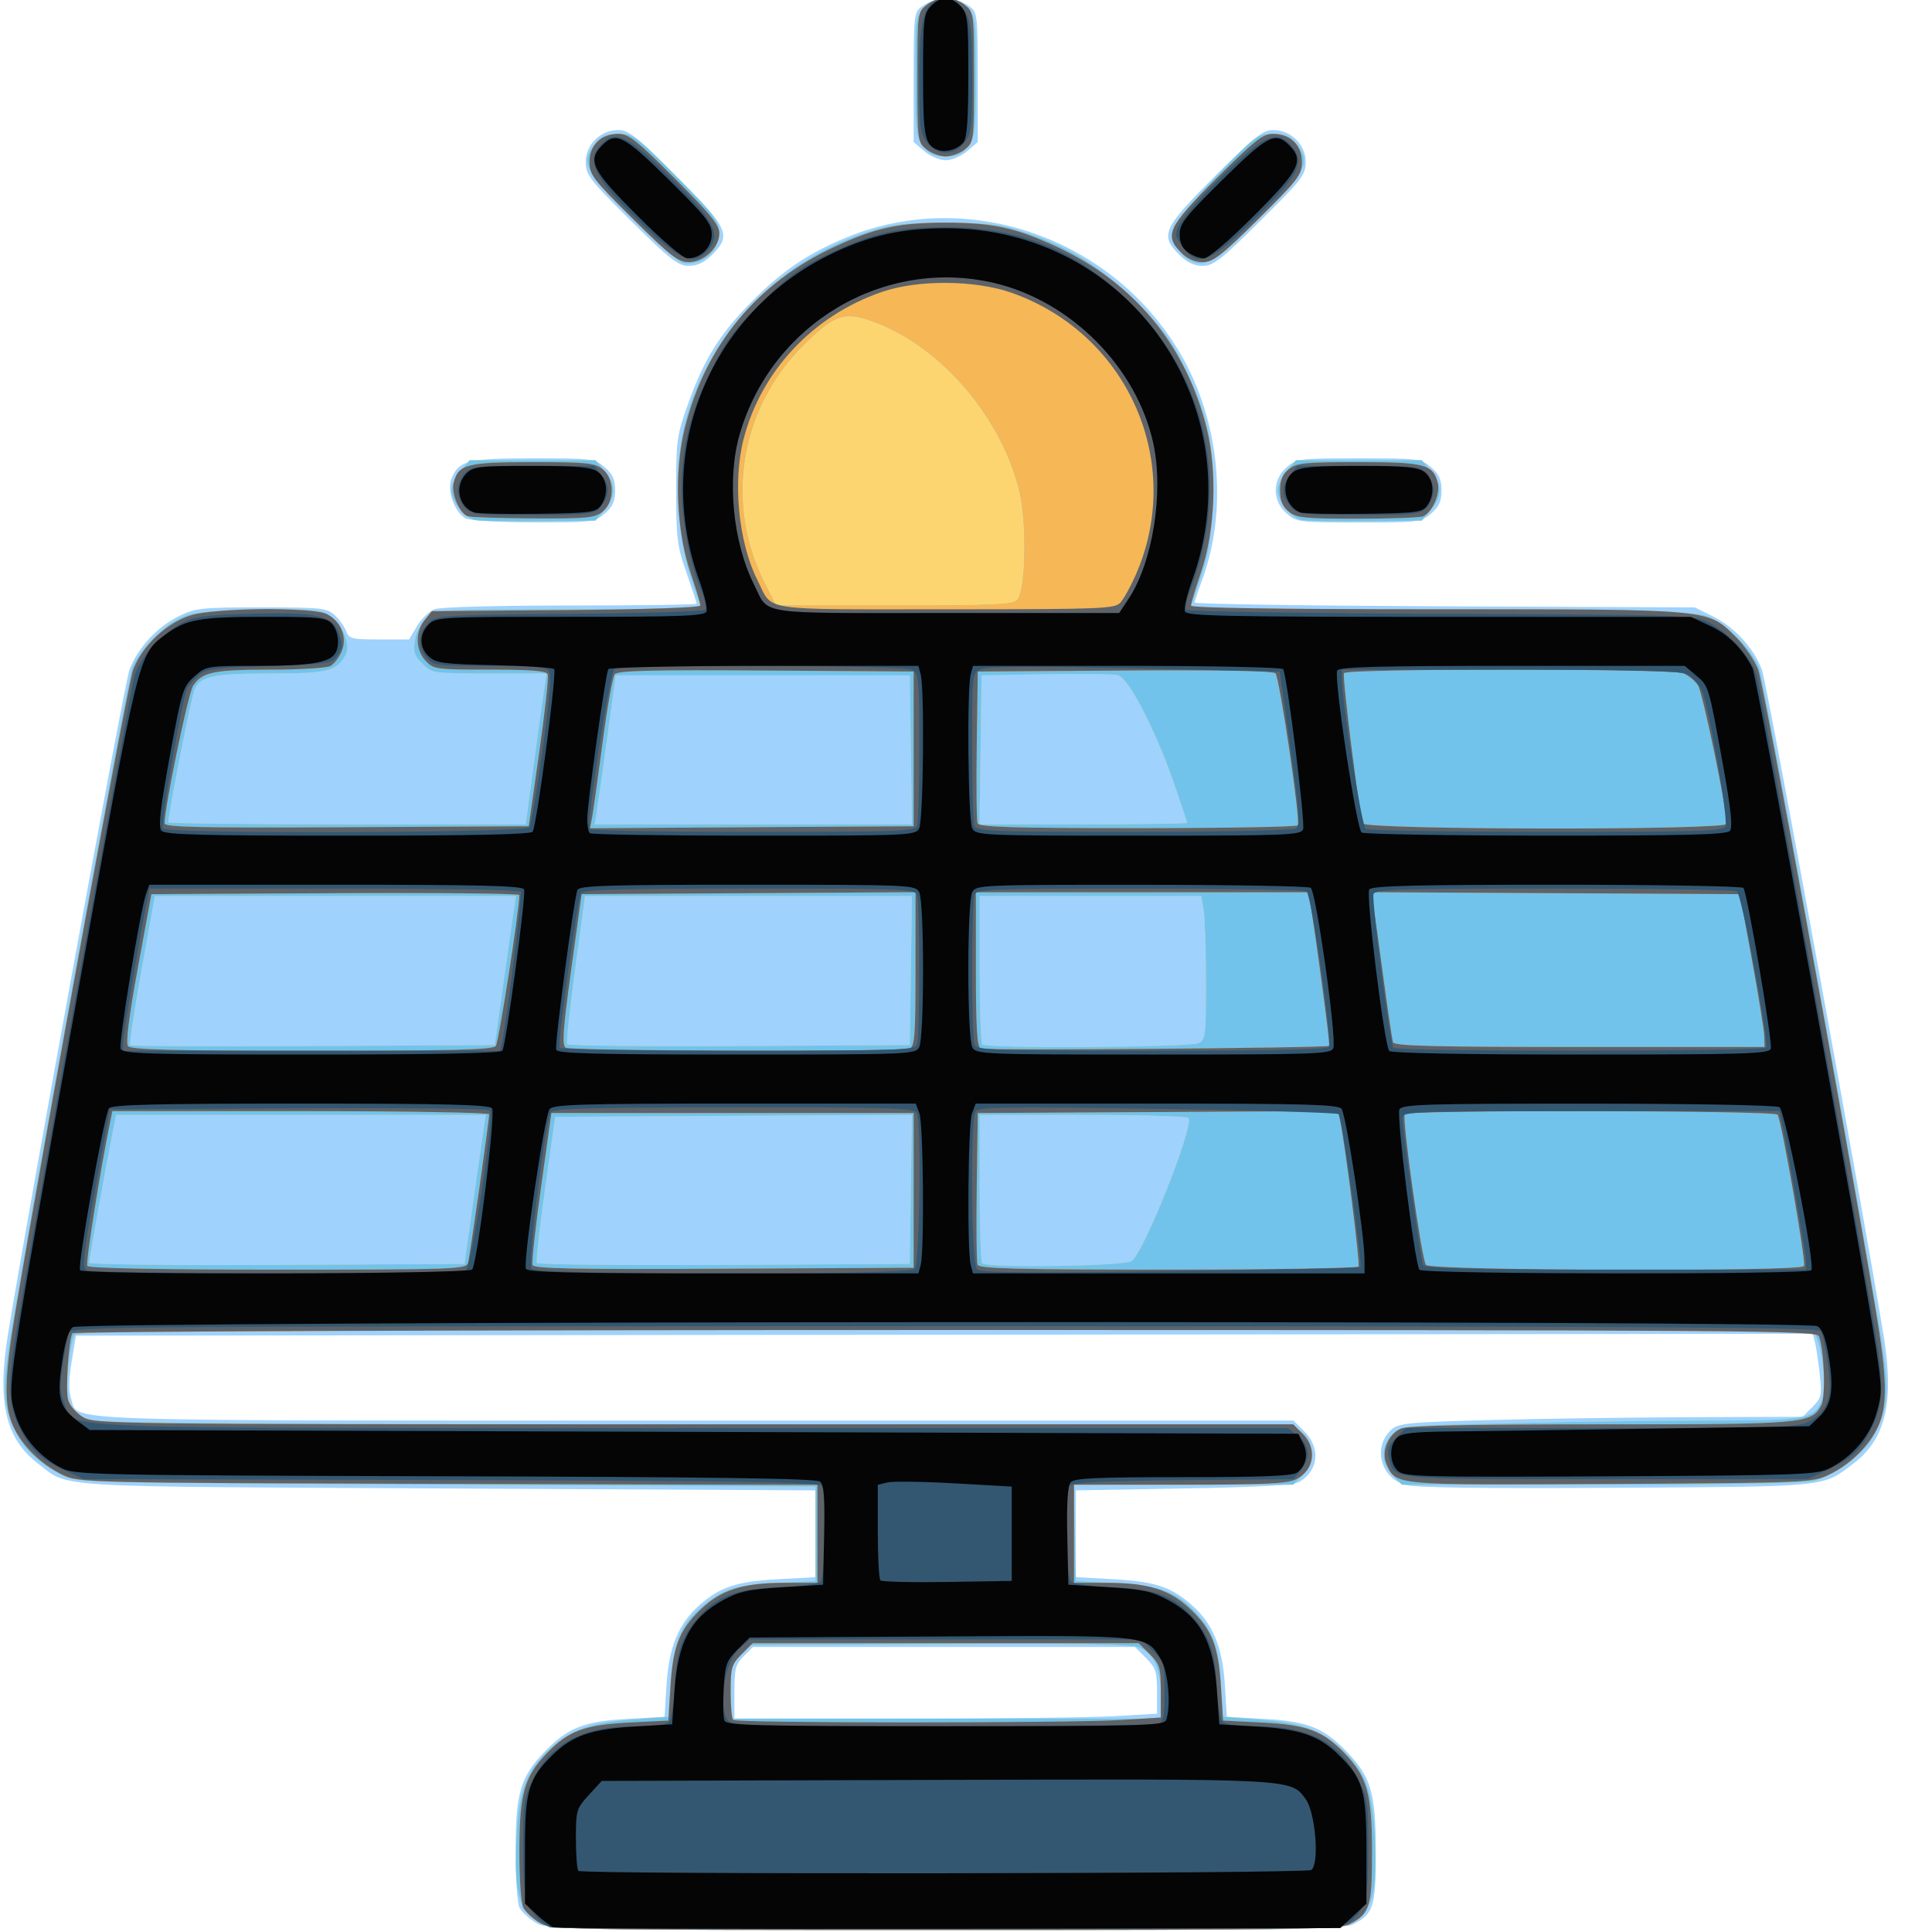 <?xml version="1.0" encoding="UTF-8" standalone="no"?>
<!-- Created with Inkscape (http://www.inkscape.org/) -->

<svg
   version="1.1"
   id="svg1370"
   width="512"
   height="512"
   viewBox="0 0 512 512"
   xmlns="http://www.w3.org/2000/svg"
   xmlns:svg="http://www.w3.org/2000/svg">
  <defs
     id="defs1374" />
  <g
     id="g1376">
    <g
       id="g1380"
       transform="translate(-5.378,-0.537)">
      <path
         style="fill:#9fd2fd"
         d="m 147.314,510.05 c -1.752,-1.069 -3.665,-2.837 -4.25,-3.931 -0.603,-1.126 -1.054,-7.761 -1.042,-15.304 0.025,-15.187 1.28,-19.402 7.783,-26.15 6.008,-6.235 10.318,-7.942 21.695,-8.593 l 10,-0.572 0.524,-8.5 c 0.615,-9.968 3.211,-16.243 8.721,-21.081 5.533,-4.858 9.769,-6.259 20.755,-6.866 L 221.5,418.5 V 407 395.5 L 124,395 C 16.774,394.45 23.964,394.888 15.451,388.395 6.881,381.858 4.579,372.12 7.438,354.5 12.794,321.486 38.322,181.76 39.666,178.096 c 2.116,-5.765 7.315,-11.415 13.147,-14.288 4.343,-2.139 5.943,-2.308 21.828,-2.308 15.734,0 17.325,0.164 19.365,2 1.222,1.1 2.61,3.013 3.083,4.25 0.792,2.072 1.489,2.25 8.786,2.25 h 7.926 l 2.074,-3.515 c 1.141,-1.933 3.24,-3.958 4.664,-4.5 C 122.053,161.41 137.043,161 156.565,161 174.954,161 190,160.784 190,160.521 c 0,-0.263 -1.222,-3.976 -2.716,-8.25 -2.452,-7.015 -2.717,-9.134 -2.729,-21.771 -0.012,-13.143 0.178,-14.536 3.101,-22.761 4.298,-12.094 8.576,-18.919 17.37,-27.713 7.975,-7.975 14.987,-12.647 25.126,-16.743 32.03,-12.938 69.916,0.303 87.891,30.717 10.619,17.967 12.894,41.586 5.826,60.5 -1.028,2.75 -1.868,5.322 -1.869,5.716 -2.7e-4,0.394 29.812,0.844 66.249,1 l 66.25,0.284 4.686,2.308 c 5.835,2.874 11.034,8.526 13.143,14.288 1.34,3.662 26.858,143.319 32.231,176.404 2.862,17.618 0.56,27.358 -8.011,33.895 -8.244,6.288 -6.159,6.076 -63.049,6.422 -35.907,0.218 -53.159,-0.026 -55.744,-0.788 -6.626,-1.955 -8.626,-10.118 -3.596,-14.674 1.827,-1.655 4.629,-1.923 26.193,-2.499 13.281,-0.355 37.33,-0.692 53.443,-0.75 L 483.091,376 l 2.588,-2.588 c 2.384,-2.384 2.539,-3.056 1.967,-8.525 -0.341,-3.266 -0.9,-7.052 -1.242,-8.414 l -0.622,-2.477 -230.141,0.252 L 25.5,354.5 l -1.136,6.929 c -0.772,4.713 -0.818,7.841 -0.142,9.78 C 26.37,377.368 15.865,377 189.527,377 h 158.627 l 2.923,2.923 c 4.337,4.337 3.722,10.405 -1.35,13.304 C 348.13,394.14 339.44,394.641 319,395 l -28.5,0.5 v 11.5 11.5 l 10,0.553 c 10.986,0.607 15.222,2.009 20.755,6.866 5.51,4.838 8.106,11.113 8.721,21.081 l 0.524,8.5 10,0.572 c 11.377,0.651 15.687,2.358 21.695,8.593 6.527,6.773 7.758,10.943 7.783,26.362 0.024,14.812 -0.545,16.663 -5.989,19.478 -2.51,1.298 -16.719,1.494 -108.189,1.491 -102.502,-0.004 -105.384,-0.055 -108.486,-1.946 z M 300.75,455.343 312,454.694 v -5.924 c 0,-5.214 -0.35,-6.274 -2.923,-8.847 L 306.154,437 h -50.622 -50.622 l -2.455,2.455 C 200.313,441.596 200,442.808 200,448.955 V 456 l 44.75,-0.005 c 24.613,-0.002 49.812,-0.296 56,-0.653 z M 128.656,137.867 c -2.781,-1.617 -4.835,-7.268 -3.713,-10.219 1.927,-5.069 4.156,-5.649 21.723,-5.649 15.625,0 16.323,0.087 18.977,2.37 2.099,1.805 2.756,3.267 2.756,6.13 0,2.863 -0.657,4.324 -2.756,6.13 -2.658,2.286 -3.332,2.369 -18.95,2.34 -9.648,-0.018 -16.94,-0.464 -18.038,-1.102 z m 217.699,-1.238 c -3.862,-3.322 -3.862,-8.938 0,-12.259 C 349.013,122.085 349.7,122 365.5,122 c 15.8,0 16.487,0.085 19.144,2.37 2.099,1.805 2.756,3.267 2.756,6.13 0,2.863 -0.657,4.324 -2.756,6.13 C 381.987,138.915 381.3,139 365.5,139 c -15.8,0 -16.487,-0.085 -19.144,-2.37 z M 172.631,59.081 C 161.559,48.113 160.6,46.867 160.6,43.452 160.6,38.833 164.528,35 169.262,35 c 2.696,0 4.922,1.772 15.444,12.294 13.788,13.788 14.589,15.565 9.371,20.783 C 192.047,70.107 190.162,71 187.908,71 185.101,71 183.034,69.387 172.631,59.081 Z m 145.292,8.995 c -5.218,-5.218 -4.417,-6.994 9.371,-20.783 C 337.816,36.772 340.042,35 342.738,35 c 4.734,0 8.662,3.833 8.662,8.452 0,3.415 -0.959,4.661 -12.031,15.63 C 328.966,69.387 326.899,71 324.092,71 c -2.254,0 -4.139,-0.893 -6.169,-2.923 z M 250.306,40.587 247.5,38.173 V 21.006 c 0,-16.013 0.134,-17.266 2,-18.63 4.099,-2.998 8.901,-2.998 13,0 1.866,1.364 2,2.617 2,18.63 v 17.167 l -2.806,2.413 C 260.129,41.933 257.612,43 256,43 c -1.612,0 -4.129,-1.067 -5.694,-2.413 z"
         id="path1394" />
      <path
         style="fill:#fdd570"
         d="m 148.19,509.974 c -5.258,-3.206 -6.492,-7.526 -5.987,-20.967 0.493,-13.135 2.241,-18.385 8.062,-24.206 5.61,-5.61 10.988,-7.672 22.271,-8.538 L 182.5,455.5 l 0.546,-9 c 0.616,-10.14 2.772,-15.486 8.03,-19.911 6.004,-5.052 8.897,-6.005 19.924,-6.56 L 221.5,419.5 V 407 394.5 l -98,-0.5 C 30.259,393.524 25.33,393.409 22,391.632 15.521,388.174 11.984,384.902 9.629,380.188 6.183,373.289 5.918,369.309 8.003,355.74 11.812,330.949 39.212,180.429 40.46,177.442 c 1.886,-4.514 7.258,-10.244 11.946,-12.742 3.646,-1.943 5.936,-2.22 20.89,-2.526 14.365,-0.294 17.163,-0.103 19.334,1.319 3.389,2.221 5.766,7.9 4.386,10.479 C 94.645,178.4 92.297,179 77.343,179 62.278,179 58.779,179.676 57.042,182.922 56.215,184.467 50,215.844 50,218.473 50,218.763 71.31,219 97.355,219 h 47.355 l 2.187,-16.25 c 1.203,-8.938 2.451,-17.938 2.773,-20 l 0.586,-3.75 h -15.173 c -14.967,0 -15.208,-0.035 -17.747,-2.573 -2.143,-2.143 -2.475,-3.189 -1.988,-6.25 0.347,-2.183 1.637,-4.591 3.175,-5.927 2.579,-2.241 2.729,-2.25 37.534,-2.25 C 175.275,162 191,161.784 191,161.521 c 0,-0.263 -1.197,-3.976 -2.659,-8.25 -3.56,-10.404 -4.388,-27.469 -1.879,-38.745 5.317,-23.9 24.023,-44.243 48.038,-52.242 7.084,-2.36 9.546,-2.665 21.5,-2.665 11.954,0 14.416,0.305 21.5,2.665 11.464,3.819 19.843,9.069 29.07,18.216 6.46,6.404 8.987,9.833 12.668,17.188 6.285,12.557 8.125,21.382 7.542,36.151 -0.362,9.155 -1.032,13.331 -3.12,19.432 -1.462,4.274 -2.659,7.974 -2.659,8.223 0,0.249 30.262,0.577 67.25,0.729 67.034,0.276 67.263,0.284 71.345,2.468 4.687,2.508 10.062,8.242 11.941,12.739 1.257,3.008 30.003,161.3 32.883,181.07 1.646,11.302 1.127,15.965 -2.518,22.589 -2.667,4.848 -9.793,10.231 -15.723,11.878 -2.288,0.635 -23.625,1.023 -56.473,1.027 l -52.795,0.006 -2.455,-2.455 c -3.175,-3.175 -3.246,-7.845 -0.166,-10.925 2.252,-2.252 2.772,-2.299 32.663,-2.955 C 423.657,377.3 447.356,377 459.616,377 c 24.161,0 26.486,-0.419 28.433,-5.118 1.221,-2.948 0.608,-12.024 -1.119,-16.567 L 486.05,353 H 256.147 c -185.386,0 -230.108,0.247 -230.963,1.278 -0.583,0.703 -1.374,4.739 -1.758,8.969 -0.834,9.201 0.494,12.081 6.314,13.698 2.538,0.705 54.797,1.046 160.875,1.05 l 157.115,0.006 2.635,2.073 c 3.539,2.784 3.621,8.032 0.18,11.473 L 348.091,394 h -29.075 -29.075 l 0.28,12.75 0.28,12.75 10.5,0.532 c 11.472,0.582 16.176,2.279 21.136,7.626 4.725,5.094 6.245,9.292 6.821,18.842 l 0.543,9 9.965,0.765 c 11.283,0.866 16.661,2.927 22.271,8.538 5.821,5.821 7.569,11.071 8.062,24.206 0.504,13.441 -0.729,17.761 -5.987,20.967 -3.264,1.99 -4.757,2.018 -107.81,2.018 -103.053,0 -104.546,-0.028 -107.81,-2.018 z M 313,449.95 c 0,-7.127 -1.826,-11.222 -5.726,-12.837 -2.055,-0.851 -16.475,-1.093 -53.134,-0.891 l -50.314,0.277 -2.413,2.806 C 199.363,441.689 199,443.157 199,449.056 V 456 h 57 57 z M 130.674,320 c 1.196,-8.525 2.461,-17.413 2.811,-19.75 L 134.123,296 H 85.132 36.142 l -1.045,5.25 C 33.4,309.774 29,334.254 29,335.172 c 0,0.466 22.387,0.73 49.75,0.587 L 128.5,335.5 Z m 116.097,-4.26 0.271,-19.76 -47.271,0.26 L 152.5,296.5 l -2.671,18.973 c -1.469,10.435 -2.452,19.327 -2.185,19.759 0.267,0.432 22.619,0.669 49.671,0.527 L 246.5,335.5 Z m 58.508,19.01 c 3.364,-2.531 16.519,-35.65 15.083,-37.973 C 320.098,296.35 307.534,296 292.441,296 H 265 v 19.333 c 0,10.633 0.3,19.633 0.667,20 1.294,1.294 37.833,0.756 39.612,-0.583 z M 138.68,262 c 1.199,-8.525 2.464,-17.413 2.811,-19.75 L 142.123,238 H 94.263 46.403 l -3.517,19.518 c -1.934,10.735 -3.296,19.739 -3.025,20.009 0.27,0.27 22.125,0.375 48.565,0.232 L 136.5,277.5 Z m 108.091,-4.25 0.271,-19.75 h -43.319 -43.319 l -2.604,19.25 c -1.432,10.588 -2.394,19.592 -2.137,20.01 0.257,0.418 20.801,0.643 45.652,0.5 L 246.5,277.5 Z m 76.295,19.215 c 1.783,-0.954 1.933,-2.225 1.923,-16.25 -0.006,-8.368 -0.29,-16.902 -0.631,-18.965 L 323.738,238 H 294.369 265 v 19.333 c 0,10.633 0.3,19.633 0.667,20 1.124,1.124 55.259,0.777 57.399,-0.369 z M 246.771,199.25 246.5,179.5 h -38.979 -38.979 l -2.163,15.875 c -1.19,8.731 -2.442,17.619 -2.783,19.75 L 162.976,219 h 42.033 42.033 z M 320,218.597 c 0,-0.222 -1.617,-5.059 -3.592,-10.75 -4.862,-14.004 -11.987,-27.706 -14.763,-28.389 -1.18,-0.29 -9.795,-0.4 -19.145,-0.243 l -17,0.285 -0.271,19.75 -0.271,19.75 h 27.521 C 307.615,219 320,218.819 320,218.597 Z M 131.27,138.341 C 128.422,137.735 125,133.413 125,130.421 c 0,-1.27 1.086,-3.572 2.413,-5.115 L 129.827,122.5 H 146.5 163.173 l 2.413,2.806 c 3.062,3.56 3.062,6.828 0.001,10.388 l -2.412,2.806 -14.838,0.158 c -8.161,0.087 -15.841,-0.056 -17.068,-0.317 z m 219,0 C 347.422,137.735 344,133.413 344,130.421 c 0,-1.27 1.086,-3.572 2.413,-5.115 L 348.827,122.5 H 365.5 382.173 l 2.413,2.806 c 3.062,3.56 3.062,6.828 10e-4,10.388 l -2.412,2.806 -14.838,0.158 c -8.161,0.087 -15.841,-0.056 -17.068,-0.317 z M 186.397,70.244 c -1.157,-0.19 -7.344,-5.651 -13.75,-12.137 C 160.073,45.376 159.187,43.574 163.073,38.635 164.711,36.551 166.006,36 169.258,36 c 3.916,0 4.655,0.547 15.427,11.409 C 194.671,57.478 196,59.22 196,62.235 c 0,4.973 -4.621,8.826 -9.603,8.009 z m 134.411,-0.653 c -3.085,-1.538 -5.249,-5.705 -4.497,-8.661 C 316.651,59.594 321.796,53.438 327.745,47.25 338.115,36.464 338.733,36 342.708,36 c 3.289,0 4.576,0.545 6.219,2.635 3.883,4.937 2.997,6.744 -9.528,19.425 -11.744,11.89 -14.474,13.584 -18.591,11.532 z M 250.073,39.365 C 248.173,36.95 248,35.402 248,20.82 c 0,-15.559 0.054,-15.965 2.455,-18.365 3.247,-3.247 7.844,-3.247 11.091,0 C 263.946,4.855 264,5.26 264,20.82 264,35.402 263.827,36.95 261.927,39.365 260.329,41.398 258.973,42 256,42 c -2.973,0 -4.329,-0.602 -5.927,-2.635 z"
         id="path1392" />
      <path
         style="fill:#71c3eb"
         d="m 148.19,509.974 c -5.258,-3.206 -6.492,-7.526 -5.987,-20.967 0.493,-13.135 2.241,-18.385 8.062,-24.206 5.61,-5.61 10.988,-7.672 22.271,-8.538 L 182.5,455.5 l 0.546,-9 c 0.616,-10.14 2.772,-15.486 8.03,-19.911 6.004,-5.052 8.897,-6.005 19.924,-6.56 L 221.5,419.5 V 407 394.5 l -98,-0.5 C 30.259,393.524 25.33,393.409 22,391.632 15.521,388.174 11.984,384.902 9.629,380.188 6.183,373.289 5.918,369.309 8.003,355.74 11.812,330.949 39.212,180.429 40.46,177.442 c 1.886,-4.514 7.258,-10.244 11.946,-12.742 3.646,-1.943 5.936,-2.22 20.89,-2.526 14.365,-0.294 17.163,-0.103 19.334,1.319 3.389,2.221 5.766,7.9 4.386,10.479 C 94.645,178.4 92.297,179 77.343,179 62.278,179 58.779,179.676 57.042,182.922 56.215,184.467 50,215.844 50,218.473 50,218.763 71.31,219 97.355,219 h 47.355 l 2.187,-16.25 c 1.203,-8.938 2.451,-17.938 2.773,-20 l 0.586,-3.75 h -15.173 c -14.967,0 -15.208,-0.035 -17.747,-2.573 -2.143,-2.143 -2.475,-3.189 -1.988,-6.25 0.347,-2.183 1.637,-4.591 3.175,-5.927 2.579,-2.241 2.729,-2.25 37.534,-2.25 C 175.275,162 191,161.784 191,161.521 c 0,-0.263 -1.197,-3.976 -2.659,-8.25 -3.56,-10.404 -4.388,-27.469 -1.879,-38.745 5.317,-23.9 24.023,-44.243 48.038,-52.242 7.084,-2.36 9.546,-2.665 21.5,-2.665 11.954,0 14.416,0.305 21.5,2.665 11.464,3.819 19.843,9.069 29.07,18.216 6.46,6.404 8.987,9.833 12.668,17.188 6.285,12.557 8.125,21.382 7.542,36.151 -0.362,9.155 -1.032,13.331 -3.12,19.432 -1.462,4.274 -2.659,7.974 -2.659,8.223 0,0.249 30.262,0.577 67.25,0.729 67.034,0.276 67.263,0.284 71.345,2.468 4.687,2.508 10.062,8.242 11.941,12.739 1.257,3.008 30.003,161.3 32.883,181.07 1.646,11.302 1.127,15.965 -2.518,22.589 -2.667,4.848 -9.793,10.231 -15.723,11.878 -2.288,0.635 -23.625,1.023 -56.473,1.027 l -52.795,0.006 -2.455,-2.455 c -3.175,-3.175 -3.246,-7.845 -0.166,-10.925 2.252,-2.252 2.772,-2.299 32.663,-2.955 C 423.657,377.3 447.356,377 459.616,377 c 24.161,0 26.486,-0.419 28.433,-5.118 1.221,-2.948 0.608,-12.024 -1.119,-16.567 L 486.05,353 H 256.147 c -185.386,0 -230.108,0.247 -230.963,1.278 -0.583,0.703 -1.374,4.739 -1.758,8.969 -0.834,9.201 0.494,12.081 6.314,13.698 2.538,0.705 54.797,1.046 160.875,1.05 l 157.115,0.006 2.635,2.073 c 3.539,2.784 3.621,8.032 0.18,11.473 L 348.091,394 h -29.075 -29.075 l 0.28,12.75 0.28,12.75 10.5,0.532 c 11.472,0.582 16.176,2.279 21.136,7.626 4.725,5.094 6.245,9.292 6.821,18.842 l 0.543,9 9.965,0.765 c 11.283,0.866 16.661,2.927 22.271,8.538 5.821,5.821 7.569,11.071 8.062,24.206 0.504,13.441 -0.729,17.761 -5.987,20.967 -3.264,1.99 -4.757,2.018 -107.81,2.018 -103.053,0 -104.546,-0.028 -107.81,-2.018 z M 313,449.95 c 0,-7.127 -1.826,-11.222 -5.726,-12.837 -2.055,-0.851 -16.475,-1.093 -53.134,-0.891 l -50.314,0.277 -2.413,2.806 C 199.363,441.689 199,443.157 199,449.056 V 456 h 57 57 z M 130.674,320 c 1.196,-8.525 2.461,-17.413 2.811,-19.75 L 134.123,296 H 85.132 36.142 l -1.045,5.25 C 33.4,309.774 29,334.254 29,335.172 c 0,0.466 22.387,0.73 49.75,0.587 L 128.5,335.5 Z m 116.097,-4.26 0.271,-19.76 -47.271,0.26 L 152.5,296.5 l -2.671,18.973 c -1.469,10.435 -2.452,19.327 -2.185,19.759 0.267,0.432 22.619,0.669 49.671,0.527 L 246.5,335.5 Z m 58.508,19.01 c 3.364,-2.531 16.519,-35.65 15.083,-37.973 C 320.098,296.35 307.534,296 292.441,296 H 265 v 19.333 c 0,10.633 0.3,19.633 0.667,20 1.294,1.294 37.833,0.756 39.612,-0.583 z M 138.68,262 c 1.199,-8.525 2.464,-17.413 2.811,-19.75 L 142.123,238 H 94.263 46.403 l -3.517,19.518 c -1.934,10.735 -3.296,19.739 -3.025,20.009 0.27,0.27 22.125,0.375 48.565,0.232 L 136.5,277.5 Z m 108.091,-4.25 0.271,-19.75 h -43.319 -43.319 l -2.604,19.25 c -1.432,10.588 -2.394,19.592 -2.137,20.01 0.257,0.418 20.801,0.643 45.652,0.5 L 246.5,277.5 Z m 76.295,19.215 c 1.783,-0.954 1.933,-2.225 1.923,-16.25 -0.006,-8.368 -0.29,-16.902 -0.631,-18.965 L 323.738,238 H 294.369 265 v 19.333 c 0,10.633 0.3,19.633 0.667,20 1.124,1.124 55.259,0.777 57.399,-0.369 z M 246.771,199.25 246.5,179.5 h -38.979 -38.979 l -2.163,15.875 c -1.19,8.731 -2.442,17.619 -2.783,19.75 L 162.976,219 h 42.033 42.033 z M 320,218.597 c 0,-0.222 -1.617,-5.059 -3.592,-10.75 -4.862,-14.004 -11.987,-27.706 -14.763,-28.389 -1.18,-0.29 -9.795,-0.4 -19.145,-0.243 l -17,0.285 -0.271,19.75 -0.271,19.75 h 27.521 C 307.615,219 320,218.819 320,218.597 Z m -44.968,-59.135 c 2.2,-2.65 2.506,-20.349 0.497,-28.717 -4.985,-20.766 -22.61,-40.346 -41.227,-45.8 -5.654,-1.656 -8.578,-0.348 -16.152,7.226 -16.723,16.722 -20.77,41.792 -10.145,62.84 L 211.029,161 h 31.363 c 27.003,0 31.541,-0.214 32.64,-1.538 z M 131.27,138.341 C 128.422,137.735 125,133.413 125,130.421 c 0,-1.27 1.086,-3.572 2.413,-5.115 L 129.827,122.5 H 146.5 163.173 l 2.413,2.806 c 3.062,3.56 3.062,6.828 0.001,10.388 l -2.412,2.806 -14.838,0.158 c -8.161,0.087 -15.841,-0.056 -17.068,-0.317 z m 219,0 C 347.422,137.735 344,133.413 344,130.421 c 0,-1.27 1.086,-3.572 2.413,-5.115 L 348.827,122.5 H 365.5 382.173 l 2.413,2.806 c 3.062,3.56 3.062,6.828 10e-4,10.388 l -2.412,2.806 -14.838,0.158 c -8.161,0.087 -15.841,-0.056 -17.068,-0.317 z M 186.397,70.244 c -1.157,-0.19 -7.344,-5.651 -13.75,-12.137 C 160.073,45.376 159.187,43.574 163.073,38.635 164.711,36.551 166.006,36 169.258,36 c 3.916,0 4.655,0.547 15.427,11.409 C 194.671,57.478 196,59.22 196,62.235 c 0,4.973 -4.621,8.826 -9.603,8.009 z m 134.411,-0.653 c -3.085,-1.538 -5.249,-5.705 -4.497,-8.661 C 316.651,59.594 321.796,53.438 327.745,47.25 338.115,36.464 338.733,36 342.708,36 c 3.289,0 4.576,0.545 6.219,2.635 3.883,4.937 2.997,6.744 -9.528,19.425 -11.744,11.89 -14.474,13.584 -18.591,11.532 z M 250.073,39.365 C 248.173,36.95 248,35.402 248,20.82 c 0,-15.559 0.054,-15.965 2.455,-18.365 3.247,-3.247 7.844,-3.247 11.091,0 C 263.946,4.855 264,5.26 264,20.82 264,35.402 263.827,36.95 261.927,39.365 260.329,41.398 258.973,42 256,42 c -2.973,0 -4.329,-0.602 -5.927,-2.635 z"
         id="path1390" />
      <path
         style="fill:#f6b756"
         d="m 148.314,510.05 c -1.752,-1.069 -3.665,-2.837 -4.25,-3.931 -0.603,-1.126 -1.054,-7.761 -1.042,-15.304 0.025,-14.916 1.296,-19.395 7.285,-25.653 5.652,-5.907 10.001,-7.537 21.693,-8.13 l 10.5,-0.532 0.562,-9 c 0.665,-10.651 2.329,-14.941 7.89,-20.337 C 196.403,421.872 202.212,420 213.178,420 H 222 v -12.976 -12.976 l -97.75,-0.274 C 26.956,393.501 26.479,393.49 22,391.376 16.362,388.715 11.244,383.695 8.871,378.5 6.358,372.999 6.523,365.598 9.557,347.636 17.783,298.935 39.263,181.816 40.654,178.074 c 2.372,-6.38 8.979,-12.59 15.435,-14.507 6.715,-1.994 32.126,-2.187 35.911,-0.272 3.775,1.91 5.478,6.138 3.953,9.819 -0.675,1.63 -2.036,3.396 -3.025,3.925 C 91.94,177.567 84.831,178 77.131,178 61.986,178 58.94,178.635 56.543,182.294 55.248,184.27 49,214.444 49,218.721 c 0,1.049 9.237,1.248 48.25,1.038 l 48.25,-0.26 2.763,-19.495 c 1.52,-10.722 2.546,-20.059 2.281,-20.75 C 150.188,178.326 146.203,178 135.206,178 c -14.237,0 -14.948,-0.097 -17.031,-2.314 -2.703,-2.877 -2.82,-7.667 -0.264,-10.825 l 1.911,-2.361 35.589,-0.286 C 176.819,162.041 191,161.552 191,160.985 c 0,-0.518 -1.182,-4.439 -2.627,-8.714 -3.809,-11.269 -4.416,-26.682 -1.508,-38.291 5.524,-22.051 19.022,-38.403 39.634,-48.014 10.856,-5.062 17.128,-6.429 29.5,-6.429 12.372,0 18.644,1.367 29.5,6.429 20.511,9.564 34.17,26.109 39.641,48.014 2.901,11.615 2.291,27.034 -1.514,38.291 -1.445,4.274 -2.627,8.212 -2.627,8.75 0,0.629 23.202,0.979 64.819,0.979 73.608,0 72.094,-0.141 79.624,7.39 2.342,2.342 4.997,6.249 5.901,8.684 1.389,3.74 22.847,120.737 31.098,169.562 3.035,17.961 3.2,25.362 0.687,30.864 -2.373,5.195 -7.491,10.215 -13.129,12.876 -4.386,2.07 -5.852,2.132 -57.862,2.416 -58.158,0.318 -56.705,0.447 -59.323,-5.299 -1.448,-3.178 0.441,-7.832 3.8,-9.362 C 378.353,378.338 394.188,378 429.579,378 c 54.217,0 55.82,-0.14 58.472,-5.095 1.202,-2.246 0.774,-14.591 -0.633,-18.257 C 486.834,353.124 469.402,353 255.952,353 c -130.688,0 -231.068,0.379 -231.374,0.874 -0.967,1.565 -1.864,14.85 -1.185,17.554 0.364,1.448 2.111,3.518 3.884,4.599 3.168,1.932 5.923,1.965 162.019,1.969 l 158.795,0.004 2.455,2.455 c 3.942,3.942 3.184,9.6 -1.617,12.082 -2.286,1.182 -8.217,1.463 -30.879,1.463 L 290,394 v 13 13 h 8.822 c 10.966,0 16.775,1.872 22.227,7.163 5.56,5.396 7.224,9.686 7.89,20.337 l 0.562,9 10.5,0.532 c 11.693,0.593 16.041,2.223 21.693,8.13 6.011,6.282 7.26,10.718 7.285,25.865 0.024,14.812 -0.545,16.663 -5.989,19.478 -2.51,1.298 -16.606,1.494 -107.189,1.491 -101.512,-0.004 -104.385,-0.056 -107.486,-1.946 z M 302.344,456.348 313,455.696 v -6.925 c 0,-6.321 -0.255,-7.18 -2.923,-9.848 L 307.154,436 H 256 204.846 l -2.923,2.923 C 199.256,441.59 199,442.452 199,448.756 c 0,3.801 0.3,7.21 0.667,7.577 0.86,0.86 88.664,0.872 102.678,0.015 z M 129.393,335.25 C 129.885,333.62 135,297.655 135,295.829 135,295.373 112.536,295 85.079,295 H 35.159 l -0.564,2.75 C 31.908,310.852 28.034,335.245 28.516,336.025 28.894,336.637 47.683,337 78.992,337 c 46.631,0 49.908,-0.114 50.401,-1.75 z M 247.5,316 v -20.5 h -47.997 -47.997 l -2.722,19.5 c -1.497,10.725 -2.523,20.067 -2.281,20.759 0.348,0.994 11.012,1.205 50.718,1 L 247.5,336.5 Z m 117.9,20.162 c 0.462,-0.748 -3.66,-33.264 -4.934,-38.922 l -0.509,-2.26 -47.729,0.26 L 264.5,295.5 l -0.272,19.471 c -0.15,10.709 -0.051,20.046 0.219,20.75 0.39,1.016 10.794,1.279 50.463,1.279 27.485,0 50.205,-0.377 50.49,-0.838 z m 118.068,-0.11 c 0.596,-0.964 -5.938,-38.385 -7.003,-40.109 -0.708,-1.145 -98.122,-1.306 -98.829,-0.163 -0.742,1.2 4.519,38.552 5.63,39.97 1.216,1.553 99.246,1.848 100.202,0.302 z M 136.768,277.75 c 0.772,-0.952 6.24,-36.054 6.233,-40.01 -7.7e-4,-0.418 -21.939,-0.643 -48.751,-0.5 L 45.5,237.5 41.921,257 c -2.35,12.805 -3.253,19.929 -2.628,20.75 C 40.031,278.719 50.97,279 88,279 c 36.997,0 47.983,-0.282 48.768,-1.25 z m 109.65,0.643 C 247.789,277.867 248,275.065 248,257.383 V 236.979 l -44.245,0.26 -44.245,0.26 -2.749,19.944 c -2.156,15.638 -2.48,20.115 -1.505,20.735 1.443,0.917 88.797,1.122 91.163,0.214 z m 111.231,-0.709 c 0.3,-0.3 -4.333,-34.669 -5.181,-38.434 L 351.962,237 H 307.981 264 v 20.417 c 0,15.353 0.31,20.562 1.25,21.005 1.197,0.563 91.822,-0.16 92.399,-0.737 z M 472.934,275.25 c -0.036,-1.512 -1.501,-10.625 -3.255,-20.25 l -3.189,-17.5 -48.835,-0.26 -48.835,-0.26 0.57,3.76 c 0.314,2.068 1.512,10.735 2.663,19.26 1.151,8.525 2.271,16.062 2.488,16.75 0.309,0.978 11.079,1.25 49.426,1.25 H 473 l -0.066,-2.75 z M 247.5,199 v -20.5 l -39.118,-0.261 c -30.546,-0.204 -39.335,0.015 -40.109,1 -0.545,0.694 -1.997,8.911 -3.227,18.261 -1.23,9.35 -2.475,18.242 -2.768,19.761 l -0.532,2.761 42.877,-0.261 L 247.5,219.5 Z m 101.82,20.25 c 0.736,-1.259 -4.853,-39.182 -5.934,-40.263 -0.655,-0.655 -14.7,-0.918 -39.949,-0.749 L 264.5,178.5 l -0.272,19.471 c -0.15,10.709 -0.051,20.046 0.219,20.75 0.388,1.011 9.292,1.279 42.463,1.279 23.085,0 42.17,-0.338 42.411,-0.75 z M 463,218.859 c 0,-3.988 -6.396,-34.777 -7.615,-36.654 -0.819,-1.262 -2.621,-2.725 -4.003,-3.25 -3.288,-1.25 -89.064,-1.28 -89.836,-0.032 -0.51,0.826 3.985,36.744 4.985,39.826 0.562,1.731 96.468,1.84 96.468,0.109 z M 275.032,159.462 c 2.2,-2.65 2.506,-20.349 0.497,-28.717 -4.985,-20.766 -22.61,-40.346 -41.227,-45.8 -5.654,-1.656 -8.578,-0.348 -16.152,7.226 -16.723,16.722 -20.77,41.792 -10.145,62.84 L 211.029,161 h 31.363 c 27.003,0 31.541,-0.214 32.64,-1.538 z M 129.229,137.331 c -2.157,-0.868 -4.318,-6.127 -3.636,-8.845 1.23,-4.902 3.465,-5.485 21.019,-5.485 14.306,0 16.433,0.215 18.477,1.871 3.211,2.6 3.211,8.658 0,11.258 -2.055,1.664 -4.1,1.862 -18.45,1.792 -8.877,-0.043 -16.711,-0.309 -17.41,-0.59 z m 217.682,-1.202 C 345.238,134.775 344.6,133.22 344.6,130.5 c 0,-2.72 0.638,-4.275 2.311,-5.629 2.045,-1.656 4.172,-1.871 18.477,-1.871 17.553,0 19.788,0.583 21.019,5.485 0.731,2.912 -1.51,7.957 -3.952,8.894 C 381.565,137.72 373.723,138 365.029,138 c -13.955,0 -16.078,-0.219 -18.118,-1.871 z M 173.134,58.583 C 162.545,48.1 161.6,46.861 161.6,43.454 161.6,38.978 164.683,36 169.315,36 c 2.616,0 4.912,1.819 14.889,11.796 C 193.545,57.137 196,60.164 196,62.341 196,66.162 191.93,70 187.88,70 185.126,70 183.026,68.374 173.134,58.583 Z m 145.32,8.963 c -4.637,-4.637 -3.618,-6.79 9.341,-19.75 C 337.773,37.819 340.069,36 342.685,36 c 4.632,0 7.715,2.978 7.715,7.454 0,3.408 -0.945,4.646 -11.534,15.129 C 328.974,68.374 326.874,70 324.12,70 c -2.076,0 -4.079,-0.868 -5.666,-2.455 z M 250.861,40.088 C 248.546,38.214 248.5,37.845 248.5,21 c 0,-16.845 0.046,-17.214 2.361,-19.088 3.015,-2.441 7.263,-2.441 10.278,0 C 263.454,3.786 263.5,4.155 263.5,21 c 0,16.845 -0.046,17.214 -2.361,19.088 C 259.841,41.14 257.528,42 256,42 c -1.528,0 -3.841,-0.86 -5.139,-1.912 z"
         id="path1388" />
      <path
         style="fill:#5d6369"
         d="m 148.314,510.05 c -1.752,-1.069 -3.665,-2.837 -4.25,-3.931 -0.603,-1.126 -1.054,-7.761 -1.042,-15.304 0.025,-14.916 1.296,-19.395 7.285,-25.653 5.652,-5.907 10.001,-7.537 21.693,-8.13 l 10.5,-0.532 0.562,-9 c 0.665,-10.651 2.329,-14.941 7.89,-20.337 C 196.403,421.872 202.212,420 213.178,420 H 222 v -12.976 -12.976 l -97.75,-0.274 C 26.956,393.501 26.479,393.49 22,391.376 16.362,388.715 11.244,383.695 8.871,378.5 6.358,372.999 6.523,365.598 9.557,347.636 17.783,298.935 39.263,181.816 40.654,178.074 c 2.372,-6.38 8.979,-12.59 15.435,-14.507 6.715,-1.994 32.126,-2.187 35.911,-0.272 3.775,1.91 5.478,6.138 3.953,9.819 -0.675,1.63 -2.036,3.396 -3.025,3.925 C 91.94,177.567 84.831,178 77.131,178 61.986,178 58.94,178.635 56.543,182.294 55.248,184.27 49,214.444 49,218.721 c 0,1.049 9.237,1.248 48.25,1.038 l 48.25,-0.26 2.763,-19.495 c 1.52,-10.722 2.546,-20.059 2.281,-20.75 C 150.188,178.326 146.203,178 135.206,178 c -14.237,0 -14.948,-0.097 -17.031,-2.314 -2.703,-2.877 -2.82,-7.667 -0.264,-10.825 l 1.911,-2.361 35.589,-0.286 C 176.819,162.041 191,161.552 191,160.985 c 0,-0.518 -1.182,-4.439 -2.627,-8.714 -3.809,-11.269 -4.416,-26.682 -1.508,-38.291 5.524,-22.051 19.022,-38.403 39.634,-48.014 10.856,-5.062 17.128,-6.429 29.5,-6.429 12.372,0 18.644,1.367 29.5,6.429 20.511,9.564 34.17,26.109 39.641,48.014 2.901,11.615 2.291,27.034 -1.514,38.291 -1.445,4.274 -2.627,8.212 -2.627,8.75 0,0.629 23.202,0.979 64.819,0.979 73.608,0 72.094,-0.141 79.624,7.39 2.342,2.342 4.997,6.249 5.901,8.684 1.389,3.74 22.847,120.737 31.098,169.562 3.035,17.961 3.2,25.362 0.687,30.864 -2.373,5.195 -7.491,10.215 -13.129,12.876 -4.386,2.07 -5.852,2.132 -57.862,2.416 -58.158,0.318 -56.705,0.447 -59.323,-5.299 -1.448,-3.178 0.441,-7.832 3.8,-9.362 C 378.353,378.338 394.188,378 429.579,378 c 54.217,0 55.82,-0.14 58.472,-5.095 1.202,-2.246 0.774,-14.591 -0.633,-18.257 C 486.834,353.124 469.402,353 255.952,353 c -130.688,0 -231.068,0.379 -231.374,0.874 -0.967,1.565 -1.864,14.85 -1.185,17.554 0.364,1.448 2.111,3.518 3.884,4.599 3.168,1.932 5.923,1.965 162.019,1.969 l 158.795,0.004 2.455,2.455 c 3.942,3.942 3.184,9.6 -1.617,12.082 -2.286,1.182 -8.217,1.463 -30.879,1.463 L 290,394 v 13 13 h 8.822 c 10.966,0 16.775,1.872 22.227,7.163 5.56,5.396 7.224,9.686 7.89,20.337 l 0.562,9 10.5,0.532 c 11.693,0.593 16.041,2.223 21.693,8.13 6.011,6.282 7.26,10.718 7.285,25.865 0.024,14.812 -0.545,16.663 -5.989,19.478 -2.51,1.298 -16.606,1.494 -107.189,1.491 -101.512,-0.004 -104.385,-0.056 -107.486,-1.946 z M 302.344,456.348 313,455.696 v -6.925 c 0,-6.321 -0.255,-7.18 -2.923,-9.848 L 307.154,436 H 256 204.846 l -2.923,2.923 C 199.256,441.59 199,442.452 199,448.756 c 0,3.801 0.3,7.21 0.667,7.577 0.86,0.86 88.664,0.872 102.678,0.015 z M 129.393,335.25 C 129.885,333.62 135,297.655 135,295.829 135,295.373 112.536,295 85.079,295 H 35.159 l -0.564,2.75 C 31.908,310.852 28.034,335.245 28.516,336.025 28.894,336.637 47.683,337 78.992,337 c 46.631,0 49.908,-0.114 50.401,-1.75 z M 247.5,316 v -20.5 h -47.997 -47.997 l -2.722,19.5 c -1.497,10.725 -2.523,20.067 -2.281,20.759 0.348,0.994 11.012,1.205 50.718,1 L 247.5,336.5 Z m 117.9,20.162 c 0.462,-0.748 -3.66,-33.264 -4.934,-38.922 l -0.509,-2.26 -47.729,0.26 L 264.5,295.5 l -0.272,19.471 c -0.15,10.709 -0.051,20.046 0.219,20.75 0.39,1.016 10.794,1.279 50.463,1.279 27.485,0 50.205,-0.377 50.49,-0.838 z m 118.068,-0.11 c 0.596,-0.964 -5.938,-38.385 -7.003,-40.109 -0.708,-1.145 -98.122,-1.306 -98.829,-0.163 -0.742,1.2 4.519,38.552 5.63,39.97 1.216,1.553 99.246,1.848 100.202,0.302 z M 136.768,277.75 c 0.772,-0.952 6.24,-36.054 6.233,-40.01 -7.7e-4,-0.418 -21.939,-0.643 -48.751,-0.5 L 45.5,237.5 41.921,257 c -2.35,12.805 -3.253,19.929 -2.628,20.75 C 40.031,278.719 50.97,279 88,279 c 36.997,0 47.983,-0.282 48.768,-1.25 z m 109.65,0.643 C 247.789,277.867 248,275.065 248,257.383 V 236.979 l -44.245,0.26 -44.245,0.26 -2.749,19.944 c -2.156,15.638 -2.48,20.115 -1.505,20.735 1.443,0.917 88.797,1.122 91.163,0.214 z m 111.231,-0.709 c 0.3,-0.3 -4.333,-34.669 -5.181,-38.434 L 351.962,237 H 307.981 264 v 20.417 c 0,15.353 0.31,20.562 1.25,21.005 1.197,0.563 91.822,-0.16 92.399,-0.737 z M 472.934,275.25 c -0.036,-1.512 -1.501,-10.625 -3.255,-20.25 l -3.189,-17.5 -48.835,-0.26 -48.835,-0.26 0.57,3.76 c 0.314,2.068 1.512,10.735 2.663,19.26 1.151,8.525 2.271,16.062 2.488,16.75 0.309,0.978 11.079,1.25 49.426,1.25 H 473 l -0.066,-2.75 z M 247.5,199 v -20.5 l -39.118,-0.261 c -30.546,-0.204 -39.335,0.015 -40.109,1 -0.545,0.694 -1.997,8.911 -3.227,18.261 -1.23,9.35 -2.475,18.242 -2.768,19.761 l -0.532,2.761 42.877,-0.261 L 247.5,219.5 Z m 101.82,20.25 c 0.736,-1.259 -4.853,-39.182 -5.934,-40.263 -0.655,-0.655 -14.7,-0.918 -39.949,-0.749 L 264.5,178.5 l -0.272,19.471 c -0.15,10.709 -0.051,20.046 0.219,20.75 0.388,1.011 9.292,1.279 42.463,1.279 23.085,0 42.17,-0.338 42.411,-0.75 z M 463,218.859 c 0,-3.988 -6.396,-34.777 -7.615,-36.654 -0.819,-1.262 -2.621,-2.725 -4.003,-3.25 -3.288,-1.25 -89.064,-1.28 -89.836,-0.032 -0.51,0.826 3.985,36.744 4.985,39.826 0.562,1.731 96.468,1.84 96.468,0.109 z M 302.305,160.216 c 0.888,-0.981 2.699,-4.244 4.025,-7.25 C 319.413,123.295 304.465,89.134 273.602,78.175 263.842,74.709 248.617,74.6 239,77.927 c -18.125,6.271 -31.838,20.834 -36.511,38.776 -2.987,11.467 -1.441,27.506 3.623,37.577 C 210.34,162.69 205.879,162 256,162 c 41.616,0 44.801,-0.123 46.305,-1.784 z m -173.076,-22.885 c -2.157,-0.868 -4.318,-6.127 -3.636,-8.845 1.23,-4.902 3.465,-5.485 21.019,-5.485 14.306,0 16.433,0.215 18.477,1.871 3.211,2.6 3.211,8.658 0,11.258 -2.055,1.664 -4.1,1.862 -18.45,1.792 -8.877,-0.043 -16.711,-0.309 -17.41,-0.59 z m 217.682,-1.202 C 345.238,134.775 344.6,133.22 344.6,130.5 c 0,-2.72 0.638,-4.275 2.311,-5.629 2.045,-1.656 4.172,-1.871 18.477,-1.871 17.553,0 19.788,0.583 21.019,5.485 0.731,2.912 -1.51,7.957 -3.952,8.894 C 381.565,137.72 373.723,138 365.029,138 c -13.955,0 -16.078,-0.219 -18.118,-1.871 z M 173.134,58.583 C 162.545,48.1 161.6,46.861 161.6,43.454 161.6,38.978 164.683,36 169.315,36 c 2.616,0 4.912,1.819 14.889,11.796 C 193.545,57.137 196,60.164 196,62.341 196,66.162 191.93,70 187.88,70 185.126,70 183.026,68.374 173.134,58.583 Z m 145.32,8.963 c -4.637,-4.637 -3.618,-6.79 9.341,-19.75 C 337.773,37.819 340.069,36 342.685,36 c 4.632,0 7.715,2.978 7.715,7.454 0,3.408 -0.945,4.646 -11.534,15.129 C 328.974,68.374 326.874,70 324.12,70 c -2.076,0 -4.079,-0.868 -5.666,-2.455 z M 250.861,40.088 C 248.546,38.214 248.5,37.845 248.5,21 c 0,-16.845 0.046,-17.214 2.361,-19.088 3.015,-2.441 7.263,-2.441 10.278,0 C 263.454,3.786 263.5,4.155 263.5,21 c 0,16.845 -0.046,17.214 -2.361,19.088 C 259.841,41.14 257.528,42 256,42 c -1.528,0 -3.841,-0.86 -5.139,-1.912 z"
         id="path1386" />
      <path
         style="fill:#335771"
         d="m 151.125,511.303 c -1.833,-0.737 -4.721,-3.679 -6.049,-6.162 C 144.468,504.006 144,497.533 144,490.262 c 0,-11.827 0.209,-13.288 2.579,-18.044 C 151.44,462.462 159.89,458 173.503,458 c 5.399,0 8.599,-0.432 9.256,-1.25 0.552,-0.688 1.203,-5.075 1.447,-9.75 0.472,-9.055 2.032,-13.354 6.659,-18.342 4.888,-5.27 9.672,-6.999 20.636,-7.46 5.5,-0.231 10.562,-0.875 11.25,-1.432 1.408,-1.139 1.792,-23.365 0.441,-25.493 -0.604,-0.951 -22.626,-1.287 -98.235,-1.5 L 27.5,392.5 22.512,390.201 C 15.953,387.178 13.233,384.555 10.377,378.5 7.573,372.554 7.409,367.675 9.558,354.239 12.652,334.9 39.965,183.408 41.028,179.688 c 1.359,-4.754 7.05,-11.16 12.404,-13.961 3.457,-1.808 6.233,-2.191 18.463,-2.543 16.371,-0.471 21.156,0.437 22.941,4.354 1.517,3.329 1.469,4.663 -0.252,7.021 -1.274,1.745 -3.085,1.994 -17.924,2.468 -14.557,0.464 -16.764,0.758 -18.676,2.489 -1.193,1.079 -2.542,2.661 -3,3.515 -1.261,2.357 -7.11,35.956 -6.446,37.031 0.951,1.538 96.155,1.233 97.149,-0.311 0.443,-0.688 2.018,-10.01 3.502,-20.716 1.934,-13.955 2.396,-19.83 1.632,-20.75 C 150.041,177.345 145.782,177 134.95,177 c -14.548,0 -14.839,-0.043 -16.745,-2.467 -2.293,-2.916 -1.892,-6.601 1.004,-9.223 1.835,-1.662 4.87,-1.833 37.133,-2.098 19.324,-0.158 35.493,-0.647 35.931,-1.085 0.439,-0.439 -0.098,-2.887 -1.193,-5.44 -2.866,-6.685 -5.083,-18.464 -5.063,-26.895 0.025,-10.721 2.348,-20.095 7.627,-30.79 3.89,-7.88 6.15,-10.953 13.272,-18.044 6.845,-6.815 10.306,-9.387 17.084,-12.694 12.137,-5.923 19.383,-7.605 32.5,-7.547 19.855,0.088 34.901,6.448 49.12,20.759 16.839,16.95 23.652,39.769 18.835,63.088 -0.85,4.114 -2.441,9.569 -3.535,12.123 -1.095,2.553 -1.63,5.003 -1.189,5.444 0.441,0.441 30.944,0.929 67.785,1.085 66.626,0.283 67.006,0.296 71.052,2.462 5.391,2.886 11.055,9.287 12.398,14.01 1.068,3.76 28.458,155.638 31.479,174.551 2.147,13.441 1.981,18.316 -0.822,24.261 -2.855,6.055 -5.576,8.678 -12.135,11.701 L 484.5,392.5 h -53.714 c -58.589,0 -55.853,0.272 -57.316,-5.7 -0.515,-2.101 -0.096,-3.265 1.889,-5.25 L 377.909,379 h 51.644 c 44.507,0 52.094,-0.214 54.901,-1.545 3.319,-1.575 5.35,-4.369 5.782,-7.955 0.406,-3.362 -1.325,-14.902 -2.436,-16.24 C 486.965,352.253 440.242,352 255.445,352 c -219.426,0 -231.337,0.09 -231.841,1.75 -0.292,0.963 -1.005,4.783 -1.585,8.49 -0.857,5.479 -0.777,7.404 0.428,10.286 C 25.338,379.448 13.837,379 188.833,379 h 157.897 l 2.635,2.073 c 3.122,2.456 3.387,5.776 0.724,9.067 l -1.91,2.361 -29.308,0.294 c -21.507,0.216 -29.512,0.615 -30.074,1.5 -1.343,2.112 -0.947,24.339 0.453,25.472 0.688,0.556 5.75,1.201 11.25,1.432 10.964,0.461 15.748,2.19 20.636,7.46 4.626,4.987 6.187,9.286 6.659,18.342 0.244,4.675 0.894,9.062 1.447,9.75 0.656,0.817 3.846,1.25 9.203,1.25 13.881,0 22.029,4.289 26.965,14.195 2.384,4.783 2.59,6.225 2.59,18.067 0,13.215 -0.536,15.578 -4.362,19.238 -2.061,1.972 -3.578,2.003 -106.614,2.178 -57.488,0.098 -105.142,-0.071 -105.899,-0.375 z m 161.293,-53.91 c 1.256,-0.482 1.582,-2.218 1.582,-8.423 0,-7.395 -0.166,-7.982 -3.077,-10.893 L 307.846,435 h -51.867 -51.867 l -2.608,2.25 c -3.856,3.326 -5.88,14.309 -3.468,18.816 1.004,1.877 2.692,1.934 56.918,1.934 30.736,0 56.595,-0.273 57.465,-0.607 z M 128.84,337.12 c 1.57,-0.995 7.559,-41.121 6.322,-42.358 -0.43,-0.43 -23.254,-0.664 -50.722,-0.522 L 34.5,294.5 30.671,315.392 c -3.109,16.965 -3.579,21.051 -2.5,21.735 1.743,1.105 98.925,1.099 100.669,-0.007 z M 247.8,336.8 c 1.267,-1.267 1.797,-38.081 0.593,-41.218 C 247.851,294.17 242.648,294 199.952,294 c -36.178,0 -48.015,0.293 -48.577,1.202 -1.512,2.446 -6.193,40.255 -5.145,41.548 1.441,1.776 99.795,1.824 101.57,0.05 z m 118.097,-0.416 c 0.604,-0.525 -4.917,-39.783 -5.707,-40.58 -0.38,-0.383 -21.994,-1.017 -48.033,-1.409 -40.187,-0.605 -47.478,-0.499 -48.235,0.696 -1.453,2.295 -1.159,40.272 0.323,41.754 0.979,0.979 11.941,1.1 51.25,0.564 27.503,-0.375 50.183,-0.836 50.402,-1.026 z M 484,334.859 c 0,-1.852 -5.109,-31.265 -6.533,-37.609 L 476.962,295 h -49.981 c -46.934,0 -49.981,0.107 -49.98,1.75 0.001,2.502 4.909,37.502 5.469,39 0.365,0.977 11.489,1.25 50.999,1.25 H 484 Z M 138.437,276.75 c 1.301,-6.159 5.405,-39.196 4.959,-39.918 C 143.113,236.374 120.867,236 93.96,236 H 45.038 l -0.496,2.25 C 43.106,244.771 38,274.82 38,276.751 V 279 H 87.981 137.962 Z m 109.956,0.668 c 0.791,-2.062 0.791,-37.774 0,-39.836 C 247.852,236.173 243,236 203.952,236 c -33.063,0 -44.017,0.295 -44.577,1.202 -0.95,1.538 -6.303,40.048 -5.705,41.048 0.247,0.412 21.524,0.75 47.282,0.75 41.784,0 46.899,-0.171 47.441,-1.582 z m 109.128,0.548 c 0.959,-1.551 -4.592,-40.351 -5.895,-41.201 -0.619,-0.404 -20.541,-0.742 -44.269,-0.75 -38.427,-0.014 -43.209,0.158 -43.75,1.566 C 263.273,238.452 263,247.415 263,257.5 c 0,10.085 0.273,19.048 0.607,19.918 0.541,1.411 5.613,1.582 46.941,1.582 30.822,0 46.548,-0.346 46.973,-1.034 z m 115.892,0.174 c 0.865,-1.399 -6.462,-40.55 -7.741,-41.364 -0.645,-0.41 -22.449,-0.753 -48.454,-0.761 -40.624,-0.013 -47.361,0.191 -47.844,1.45 -0.559,1.457 4.306,39.208 5.249,40.735 0.67,1.084 98.119,1.024 98.789,-0.061 z M 248.393,219.418 C 248.727,218.548 249,209.114 249,198.453 c 0,-18.14 -0.124,-19.449 -1.934,-20.418 -2.31,-1.236 -76.898,-1.429 -78.828,-0.204 -1.272,0.807 -7.497,40.929 -6.581,42.418 0.254,0.412 19.736,0.75 43.295,0.75 38.137,0 42.901,-0.173 43.441,-1.582 z m 100.465,0.69 c 1.128,-0.715 0.874,-4.316 -1.5,-21.235 L 344.5,178.5 306.081,177.666 c -26.673,-0.579 -39.132,-0.509 -40.75,0.229 -2.325,1.059 -2.331,1.112 -2.331,20.502 0,10.692 0.273,20.151 0.607,21.021 0.54,1.408 5.19,1.58 42.25,1.566 22.904,-0.008 42.254,-0.403 43.001,-0.876 z m 113.785,-0.622 c 0.778,-2.028 -4.483,-32.162 -6.302,-36.098 -0.791,-1.711 -2.563,-3.624 -3.937,-4.25 C 450.656,178.342 436.565,178 405.453,178 H 361 v 2.329 c 0,6.018 5.253,39.212 6.312,39.886 0.653,0.415 22.239,0.762 47.969,0.77 40.854,0.013 46.855,-0.176 47.362,-1.498 z m -158.147,-60.302 c 6.373,-9.63 9.329,-28.206 6.54,-41.097 C 306.678,97.94 289.241,80.333 268.897,75.537 239.705,68.656 209.96,86.274 201.425,115.5 c -3.475,11.898 -1.886,28.686 3.783,39.97 4.117,8.195 -0.381,7.53 50.932,7.53 h 45.831 z m -175.967,-24.151 c -0.979,-1.082 -1.78,-3.122 -1.78,-4.533 0,-1.411 0.801,-3.451 1.78,-4.533 C 130.161,124.165 131.671,124 146.582,124 h 16.272 l 2.09,2.657 c 2.234,2.84 2.013,5.482 -0.718,8.593 -1.345,1.531 -3.56,1.75 -17.727,1.75 -14.829,0 -16.34,-0.165 -17.97,-1.967 z M 347.773,135.25 c -2.732,-3.111 -2.952,-5.753 -0.718,-8.593 L 349.145,124 h 16.272 c 14.911,0 16.421,0.165 18.052,1.967 0.979,1.082 1.78,3.122 1.78,4.533 0,1.411 -0.801,3.451 -1.78,4.533 C 381.84,136.835 380.329,137 365.5,137 c -14.167,0 -16.382,-0.219 -17.727,-1.75 z M 177.09,61.403 C 163.078,48.222 160.432,43.495 164.53,38.967 168.285,34.818 171.493,36.229 182.228,46.75 c 13.065,12.804 14.709,16.17 10.135,20.744 -3.282,3.282 -6.801,1.878 -15.273,-6.092 z m 141.983,4.963 C 317.933,64.916 317,63.319 317,62.815 317,60.303 320.731,55.611 329.772,46.75 340.507,36.229 343.715,34.818 347.47,38.967 c 4.135,4.569 2.154,8.29 -11.329,21.288 -10.23,9.862 -13.264,10.948 -17.069,6.11 z m -68,-28 C 249.193,35.975 249,34.385 249,21.269 249,5.976 250.058,1.751 254.216,0.431 256.997,-0.451 259.412,0.735 261.284,3.903 262.692,6.288 263,9.4 263,21.269 263,34.385 262.807,35.975 260.927,38.365 259.553,40.112 257.893,41 256,41 c -1.893,0 -3.553,-0.888 -4.927,-2.635 z"
         id="path1384" />
      <path
         style="fill:#050506"
         d="m 152.027,511.271 c -0.81,-0.322 -2.835,-1.86 -4.5,-3.416 L 144.5,505.024 v -14.262 c 0,-15.912 0.933,-19.01 7.662,-25.461 5.052,-4.843 10.117,-6.555 21.338,-7.214 l 10,-0.587 0.64,-9.087 c 0.901,-12.798 4.342,-19.181 12.831,-23.801 4.336,-2.36 6.755,-2.887 15.824,-3.449 L 223.5,420.5 l 0.278,-13.104 c 0.214,-10.108 -0.034,-13.363 -1.085,-14.235 -0.989,-0.82 -28.253,-1.204 -99.278,-1.396 C 31.112,391.515 25.291,391.396 21.85,389.684 15.785,386.665 11.118,381.214 9.326,375.054 7.241,367.888 7.035,369.262 26.126,263 42.32,172.868 42.031,174.047 49.272,168.672 54.67,164.665 58.404,164 75.494,164 c 14.42,0 16.377,0.2 17.851,1.829 1.729,1.911 2.162,5.825 0.869,7.859 C 92.648,176.15 87.45,177 73.951,177 c -13.853,0 -13.934,0.013 -17.073,2.818 -3.003,2.683 -3.314,3.695 -6.508,21.157 -2.507,13.707 -3.073,18.679 -2.24,19.682 C 49.035,221.747 58.347,222 97.563,222 c 33.039,0 48.526,-0.336 48.975,-1.063 1.122,-1.815 6.48,-42.319 5.699,-43.082 -0.406,-0.396 -7.555,-0.864 -15.886,-1.038 -13.222,-0.277 -15.415,-0.56 -17.25,-2.222 C 116.452,172.194 116.41,168.59 119,166 c 1.925,-1.925 3.333,-2 37.531,-2 29.757,0 35.62,-0.231 36.076,-1.419 0.299,-0.78 -0.569,-4.504 -1.929,-8.276 -12.405,-34.39 2.982,-71.564 35.99,-86.949 9.735,-4.538 18.022,-6.324 29.422,-6.341 48.494,-0.075 81.753,47.491 65.232,93.291 -1.36,3.771 -2.228,7.495 -1.929,8.276 0.463,1.205 10.592,1.42 67.326,1.429 l 66.781,0.01 5.117,2.383 c 4.723,2.199 8.546,6.014 11.2,11.175 1.075,2.091 29.563,158.992 32.758,180.422 1.589,10.655 1.596,11.908 0.098,17.054 -1.792,6.16 -6.459,11.611 -12.524,14.629 -3.37,1.677 -7.817,1.837 -58.043,2.091 -49.775,0.252 -54.551,0.133 -56.25,-1.405 -2.268,-2.052 -2.417,-6.667 -0.285,-8.799 1.262,-1.262 4.269,-1.596 15.25,-1.698 7.523,-0.069 31.756,-0.407 53.85,-0.75 l 40.171,-0.624 2.563,-2.41 c 3.367,-3.166 4.056,-7.419 2.601,-16.046 -0.846,-5.016 -1.729,-7.36 -3.035,-8.059 -2.979,-1.594 -460.119,-1.333 -462.287,0.264 -1.143,0.842 -2.091,3.966 -2.905,9.573 -1.359,9.362 -0.677,11.702 4.543,15.58 l 2.823,2.097 160.148,0.5 160.148,0.5 1.258,2.5 c 1.431,2.845 0.84,5.918 -1.491,7.75 -1.188,0.934 -8.842,1.25 -30.277,1.25 -23.265,0 -28.904,0.263 -29.84,1.389 -0.774,0.932 -1.061,5.621 -0.872,14.25 L 288.5,420.5 l 10.706,0.663 c 9.069,0.562 11.488,1.089 15.824,3.449 8.488,4.62 11.929,11.003 12.831,23.801 L 328.5,457.5 l 10,0.587 c 11.22,0.659 16.286,2.371 21.338,7.214 6.73,6.451 7.662,9.55 7.662,25.461 v 14.262 l -3.463,3.238 -3.463,3.238 -103.537,0.178 c -56.945,0.098 -104.2,-0.085 -105.01,-0.408 z m 200.838,-15.166 c 2.234,-1.415 1.145,-15.27 -1.478,-18.804 -4.036,-5.438 -2.417,-5.354 -98.092,-5.067 l -88.45,0.266 -3.423,3.735 c -3.289,3.589 -3.423,4.042 -3.423,11.583 0,4.316 0.3,8.148 0.667,8.515 0.999,0.999 192.616,0.774 194.199,-0.229 z m -38.472,-39.686 c 1.373,-3.579 0.588,-12.937 -1.353,-16.12 -3.973,-6.516 -2.679,-6.381 -58.524,-6.075 L 204.037,434.5 l -3.235,3.236 c -2.914,2.914 -3.274,3.931 -3.631,10.237 -0.218,3.851 -0.134,7.682 0.185,8.514 0.509,1.327 7.713,1.513 58.505,1.513 51.897,0 57.988,-0.165 58.531,-1.582 z M 273.5,407 v -12.5 l -15.228,-0.864 c -8.375,-0.475 -16.363,-0.579 -17.75,-0.231 L 238,394.038 v 12.314 c 0,6.773 0.31,12.625 0.689,13.004 0.379,0.379 8.367,0.567 17.75,0.417 L 273.5,419.5 Z M 130.527,336.956 c 1.449,-2.344 6.253,-41.466 5.245,-42.706 C 134.983,293.28 123.595,293 85,293 c -38.609,0 -49.977,0.28 -50.747,1.25 -1.22,1.538 -8.396,41.71 -7.663,42.896 0.793,1.283 103.142,1.096 103.937,-0.191 z M 249.37,335.75 c 0.996,-3.715 0.706,-37.42 -0.345,-40.185 L 248.049,293 h -47.902 c -40.796,0 -48.082,0.217 -49.115,1.461 -1.307,1.575 -7.046,40.218 -6.281,42.289 0.362,0.978 11.731,1.25 52.239,1.25 h 51.776 z m 117.617,-1.5 c -0.023,-6.506 -4.903,-38.445 -6.093,-39.879 C 359.958,293.244 351.217,293 311.853,293 h -47.902 l -0.975,2.565 c -1.051,2.765 -1.34,36.47 -0.345,40.185 l 0.603,2.25 H 315.117 367 l -0.013,-3.75 z m 118.422,2.899 c 1.004,-1.625 -6.96,-42.253 -8.47,-43.208 -0.813,-0.514 -22.833,-0.917 -50.638,-0.925 -43.198,-0.013 -49.305,0.172 -50.059,1.519 -0.833,1.488 4.009,40.442 5.283,42.504 0.747,1.209 103.138,1.318 103.885,0.11 z M 138.527,278.956 c 0.969,-1.569 6.307,-41.226 5.745,-42.689 C 143.889,235.268 133.342,235 94.368,235 H 44.95 l -0.816,2.25 c -1.539,4.244 -7.373,39.687 -6.785,41.219 0.517,1.346 6.612,1.531 50.56,1.531 33.643,0 50.183,-0.341 50.618,-1.044 z m 110.438,-0.89 c 1.375,-2.569 1.375,-38.562 0,-41.131 C 247.965,235.066 246.402,235 203.433,235 c -37.476,0 -44.582,0.224 -45.04,1.417 -0.961,2.506 -6.077,41.037 -5.62,42.333 0.344,0.976 10.814,1.25 47.799,1.25 45.798,0 47.392,-0.064 48.393,-1.934 z m 109.746,0.247 c 0.962,-2.506 -4.551,-41.592 -5.996,-42.51 -0.668,-0.424 -20.886,-0.778 -44.929,-0.787 -42.204,-0.015 -43.751,0.051 -44.75,1.919 C 262.428,238.069 262,246.569 262,257.5 c 0,10.931 0.428,19.431 1.035,20.566 1.001,1.87 2.591,1.934 48.031,1.934 43.175,0 47.049,-0.137 47.644,-1.688 z m 115.945,0.143 c 0.559,-1.458 -6.138,-40.809 -7.252,-42.612 C 467.117,235.38 444.914,235 418.063,235 c -37.857,0 -49.042,0.281 -49.815,1.25 -0.966,1.213 3.881,40.533 5.275,42.788 0.368,0.595 19.653,0.962 50.567,0.962 44.141,0 50.042,-0.18 50.565,-1.545 z m -225.691,-58.389 c 1.105,-2.064 1.45,-36.914 0.405,-40.816 L 248.767,177 h -40.824 c -22.453,0 -41.064,0.387 -41.356,0.861 C 165.873,179.014 161,213.66 161,217.576 c 0,1.7 0.3,3.391 0.667,3.757 C 162.033,221.7 181.593,222 205.131,222 c 41.29,0 42.835,-0.068 43.833,-1.934 z m 101.746,0.247 c 0.634,-1.652 -4.243,-40.747 -5.295,-42.449 C 345.122,177.388 326.511,177 304.058,177 h -40.824 l -0.603,2.25 c -1.046,3.902 -0.7,38.751 0.405,40.816 0.999,1.866 2.546,1.934 44.031,1.934 39.422,0 43.05,-0.14 43.644,-1.688 z m 113.119,0.393 c 0.779,-0.939 0.273,-5.733 -1.839,-17.424 -3.826,-21.175 -3.741,-20.893 -7.176,-23.784 L 451.847,177 h -45.816 c -35.732,0 -45.921,0.275 -46.294,1.25 -0.869,2.277 5.15,42.061 6.493,42.913 0.699,0.443 22.703,0.813 48.898,0.822 37.776,0.012 47.85,-0.253 48.702,-1.279 z M 304.497,159.184 c 6.373,-9.63 9.329,-28.206 6.54,-41.097 C 306.678,97.94 289.241,80.333 268.897,75.537 239.705,68.656 209.96,86.274 201.425,115.5 c -3.475,11.898 -1.886,28.686 3.783,39.97 4.117,8.195 -0.381,7.53 50.932,7.53 h 45.831 z M 131,136.341 c -4.189,-1.595 -5.251,-7.09 -2,-10.341 1.825,-1.825 3.333,-2 17.277,-2 12.209,0 15.724,0.313 17.5,1.557 2.572,1.801 2.953,6.061 0.805,9.002 -1.284,1.758 -2.861,1.961 -16.75,2.147 -8.433,0.113 -16.008,-0.051 -16.833,-0.365 z m 219,0 c -4.349,-1.656 -5.432,-8.225 -1.777,-10.784 C 349.995,124.315 353.493,124 365.5,124 c 12.007,0 15.505,0.315 17.277,1.557 2.572,1.801 2.953,6.061 0.805,9.002 -1.284,1.758 -2.861,1.961 -16.75,2.147 -8.433,0.113 -16.008,-0.051 -16.833,-0.365 z M 174.298,57.702 C 162.17,45.574 160.927,43.073 165,39 c 3.652,-3.652 5.729,-2.57 17.654,9.195 C 192.49,57.899 194,59.822 194,62.638 194,66.161 191.133,69 187.575,69 c -1.189,0 -6.49,-4.51 -13.277,-11.298 z m 145.925,9.741 C 318.701,66.378 318,64.861 318,62.638 318,59.822 319.51,57.899 329.346,48.195 341.271,36.43 343.348,35.348 347,39 c 4.073,4.073 2.83,6.574 -9.298,18.702 C 330.914,64.49 325.614,69 324.425,69 c -1.089,0 -2.98,-0.701 -4.202,-1.557 z M 254,40.296 C 250.442,39.048 250,36.86 250,20.497 250,5.657 250.162,4.203 252.039,2.189 253.16,0.985 254.943,0 256,0 c 1.057,0 2.84,0.985 3.961,2.189 C 261.838,4.203 262,5.657 262,20.497 c 0,11.381 -0.367,16.588 -1.25,17.71 -1.462,1.86 -4.617,2.836 -6.75,2.088 z"
         id="path1382" />
    </g>
  </g>
</svg>

